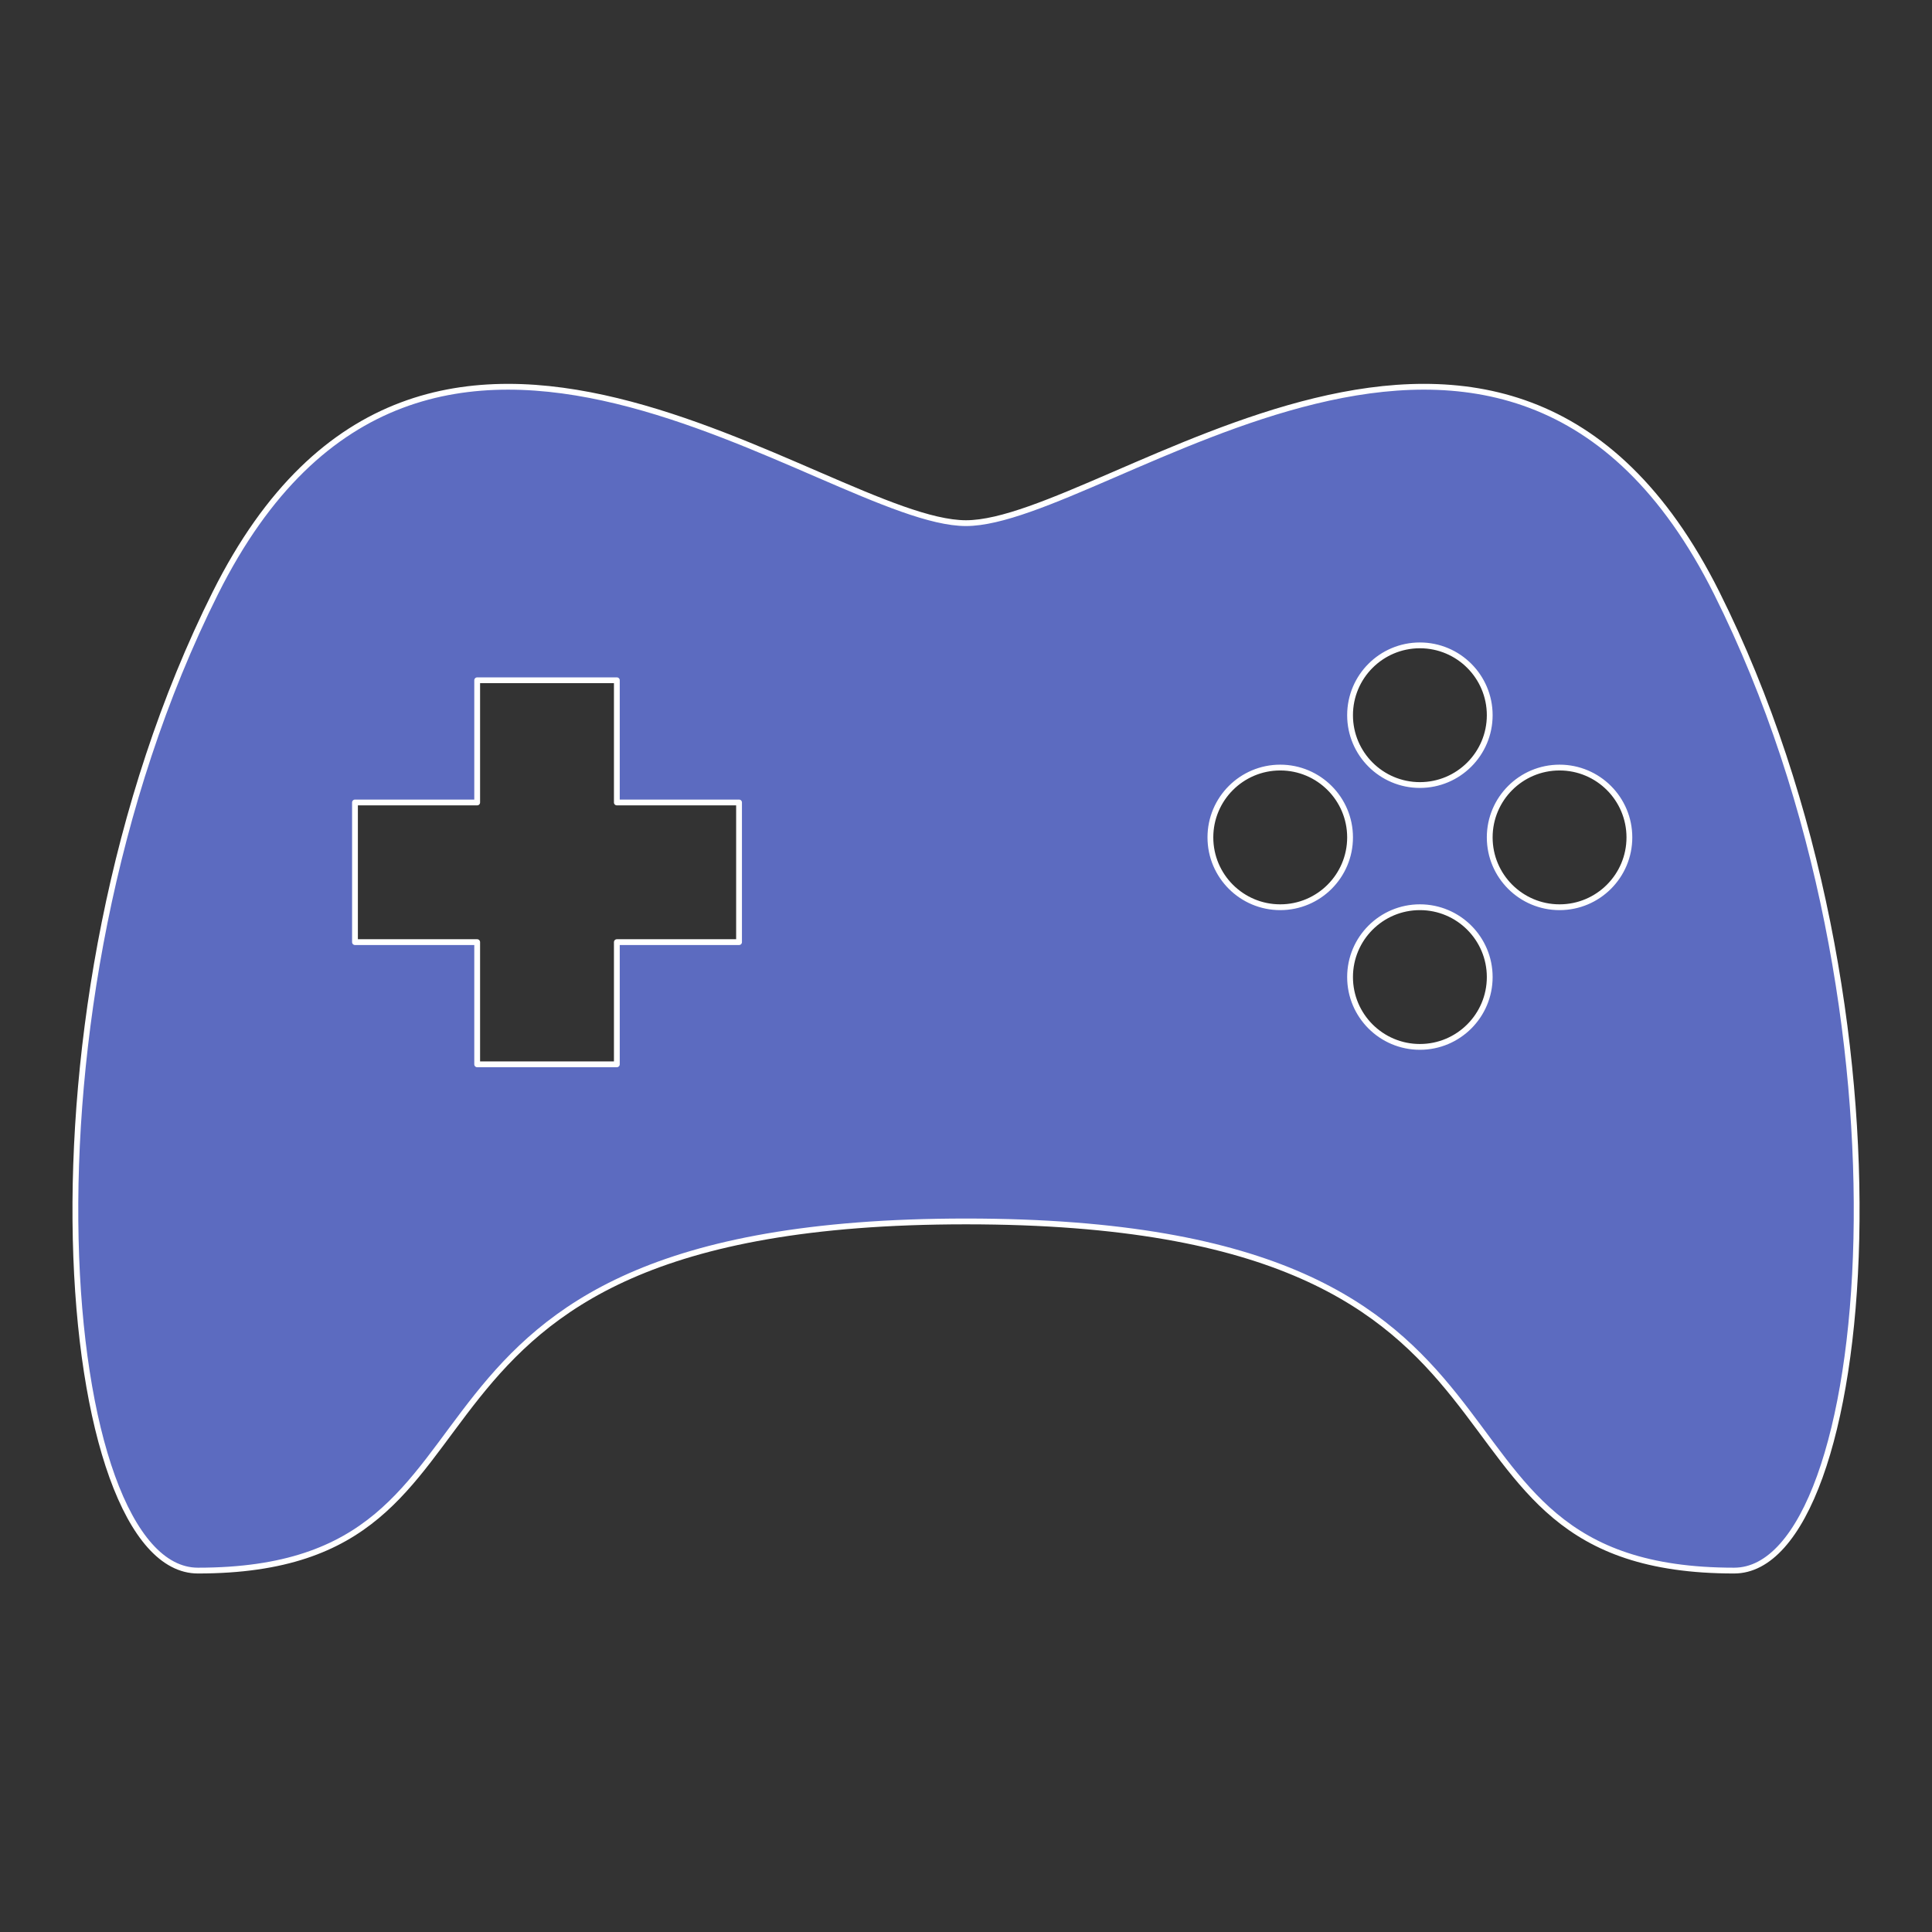 <?xml version="1.0" encoding="UTF-8" standalone="no"?>
<!-- Uploaded to: SVG Repo, www.svgrepo.com, Generator: SVG Repo Mixer Tools -->

<svg
   width="800px"
   height="800px"
   viewBox="0 0 76 76"
   version="1.1"
   enable-background="new 0 0 76.00 76.00"
   xml:space="preserve"
   id="svg1"
   sodipodi:docname="controller-xbox-svgrepo-com.svg"
   inkscape:version="1.3.2 (091e20e, 2023-11-25)"
   xmlns:inkscape="http://www.inkscape.org/namespaces/inkscape"
   xmlns:sodipodi="http://sodipodi.sourceforge.net/DTD/sodipodi-0.dtd"
   xmlns="http://www.w3.org/2000/svg"
   xmlns:svg="http://www.w3.org/2000/svg"><rect x="0" y="0" width="76" height="76" fill="#333333" stroke="none"/><defs
   id="defs1" /><sodipodi:namedview
   id="namedview1"
   pagecolor="#ffffff"
   bordercolor="#000000"
   borderopacity="0.25"
   inkscape:showpageshadow="2"
   inkscape:pageopacity="0.0"
   inkscape:pagecheckerboard="0"
   inkscape:deskcolor="#d1d1d1"
   inkscape:zoom="0.295"
   inkscape:cx="400"
   inkscape:cy="400"
   inkscape:window-width="1492"
   inkscape:window-height="784"
   inkscape:window-x="0"
   inkscape:window-y="0"
   inkscape:window-maximized="1"
   inkscape:current-layer="svg1" />
	<path
   fill="#5c6bc0"
   fill-opacity="1"
   stroke-width="0.228"
   stroke-linejoin="round"
   stroke="#ffffff"
   stroke-opacity="1"
   d="m 38,20.579 c 5.494,0 21.289,-13.735 29.53,2.747 8.241,16.482 6.181,38.457 0.687,38.457 -13.735,0 -5.494,-13.735 -30.216,-13.735 -24.722,0 -16.482,13.735 -30.216,13.735 -5.494,0 -7.554,-21.976 0.687,-38.457 C 16.711,6.845 32.506,20.579 38,20.579 Z m -19.229,6.181 v 4.807 h -4.807 v 5.494 h 4.807 v 4.807 h 5.494 v -4.807 h 4.807 v -5.494 h -4.807 v -4.807 z m 31.59,3.434 c -1.517,0 -2.747,1.23 -2.747,2.747 0,1.517 1.23,2.747 2.747,2.747 1.517,0 2.747,-1.23 2.747,-2.747 0,-1.517 -1.23,-2.747 -2.747,-2.747 z m 5.494,-4.807 c -1.517,0 -2.747,1.23 -2.747,2.747 0,1.517 1.23,2.747 2.747,2.747 1.517,0 2.747,-1.23 2.747,-2.747 0,-1.517 -1.23,-2.747 -2.747,-2.747 z m 0,10.301 c -1.517,0 -2.747,1.23 -2.747,2.747 0,1.517 1.23,2.747 2.747,2.747 1.517,0 2.747,-1.23 2.747,-2.747 0,-1.517 -1.23,-2.747 -2.747,-2.747 z m 5.494,-5.494 c -1.517,0 -2.747,1.23 -2.747,2.747 0,1.517 1.23,2.747 2.747,2.747 1.517,0 2.747,-1.23 2.747,-2.747 0,-1.517 -1.23,-2.747 -2.747,-2.747 z"
   id="path1" />
</svg>
